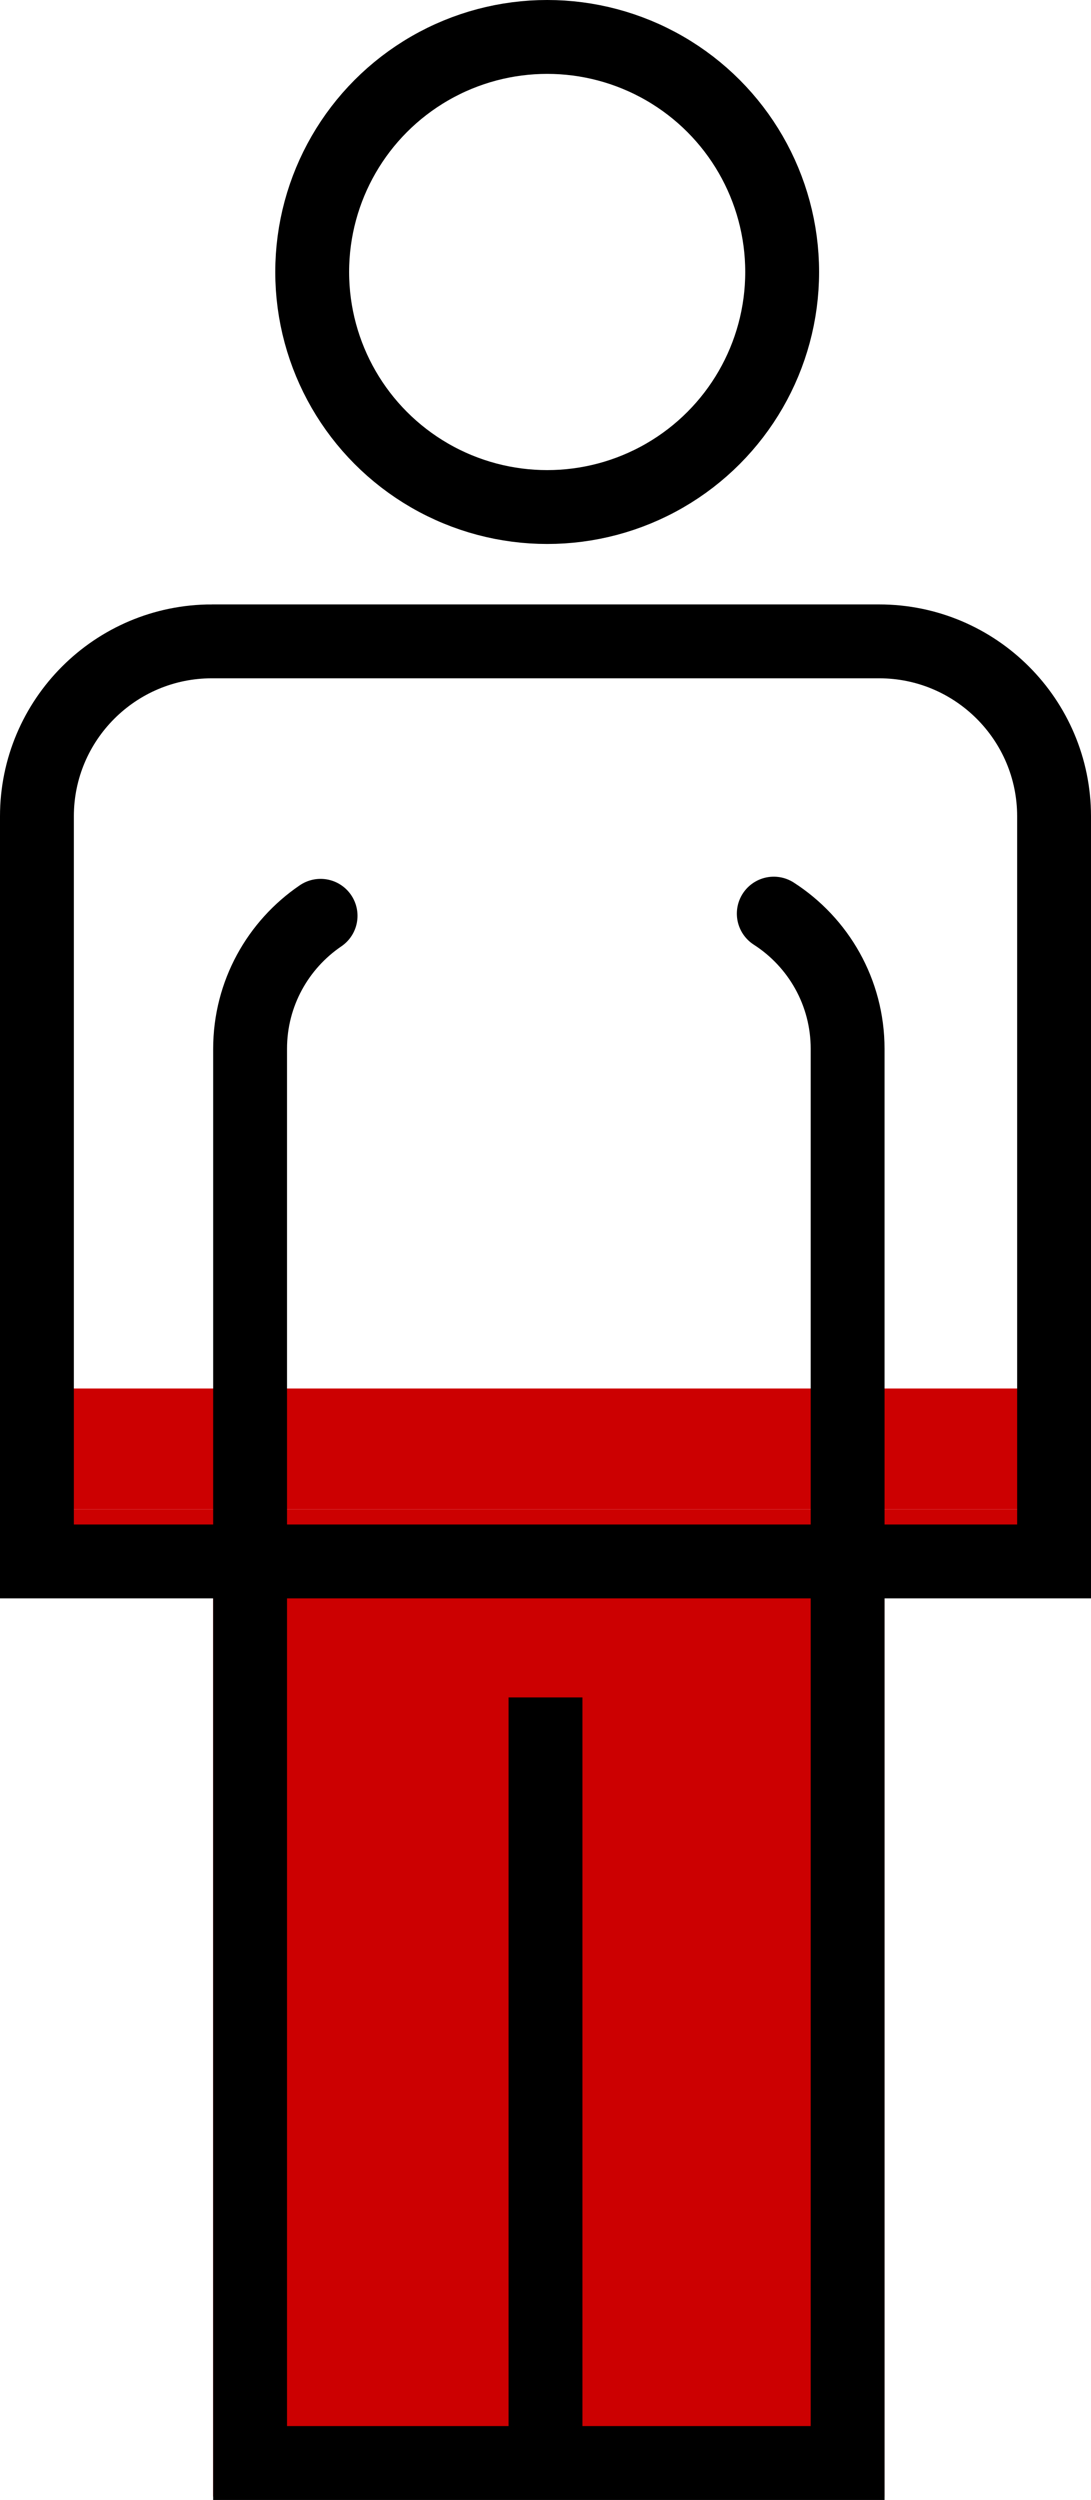<?xml version="1.0" encoding="UTF-8"?>
<svg id="Layer_2" data-name="Layer 2" xmlns="http://www.w3.org/2000/svg" viewBox="0 0 325 744.5">
  <defs>
    <style>
      .cls-1 {
        fill: #cc0001;
      }

      .cls-2, .cls-3 {
        fill: none;
        stroke: #000;
        stroke-miterlimit: 10;
        stroke-width: 22px;
      }

      .cls-3 {
        stroke-linecap: round;
      }
    </style>
  </defs>
  <g id="Layer_1-2" data-name="Layer 1">
    <polygon class="cls-1" points="324.5 449.5 263.5 449.5 63.5 449.5 .5 449.5 .5 475.5 63.5 475.5 63.5 743.5 263.5 743.5 263.5 475.5 324.5 475.5 324.5 449.5"/>
    <rect class="cls-1" x=".5" y="413.5" width="323" height="36"/>
    <g>
      <circle class="cls-2" cx="163" cy="81" r="70"/>
      <path class="cls-2" d="m63.11,191h198.78c28.76,0,52.11,23.35,52.11,52.11v221.89H11v-221.89c0-28.76,23.35-52.11,52.11-52.11Z"/>
      <path class="cls-3" d="m230.5,272.08c13.24,8.51,22,23.36,22,40.27v421.15H74.5v-421.15c0-16.48,8.33-31.01,21-39.62"/>
      <line class="cls-2" x1="162.5" y1="505.5" x2="162.5" y2="737.5"/>
    </g>
  </g>
</svg>